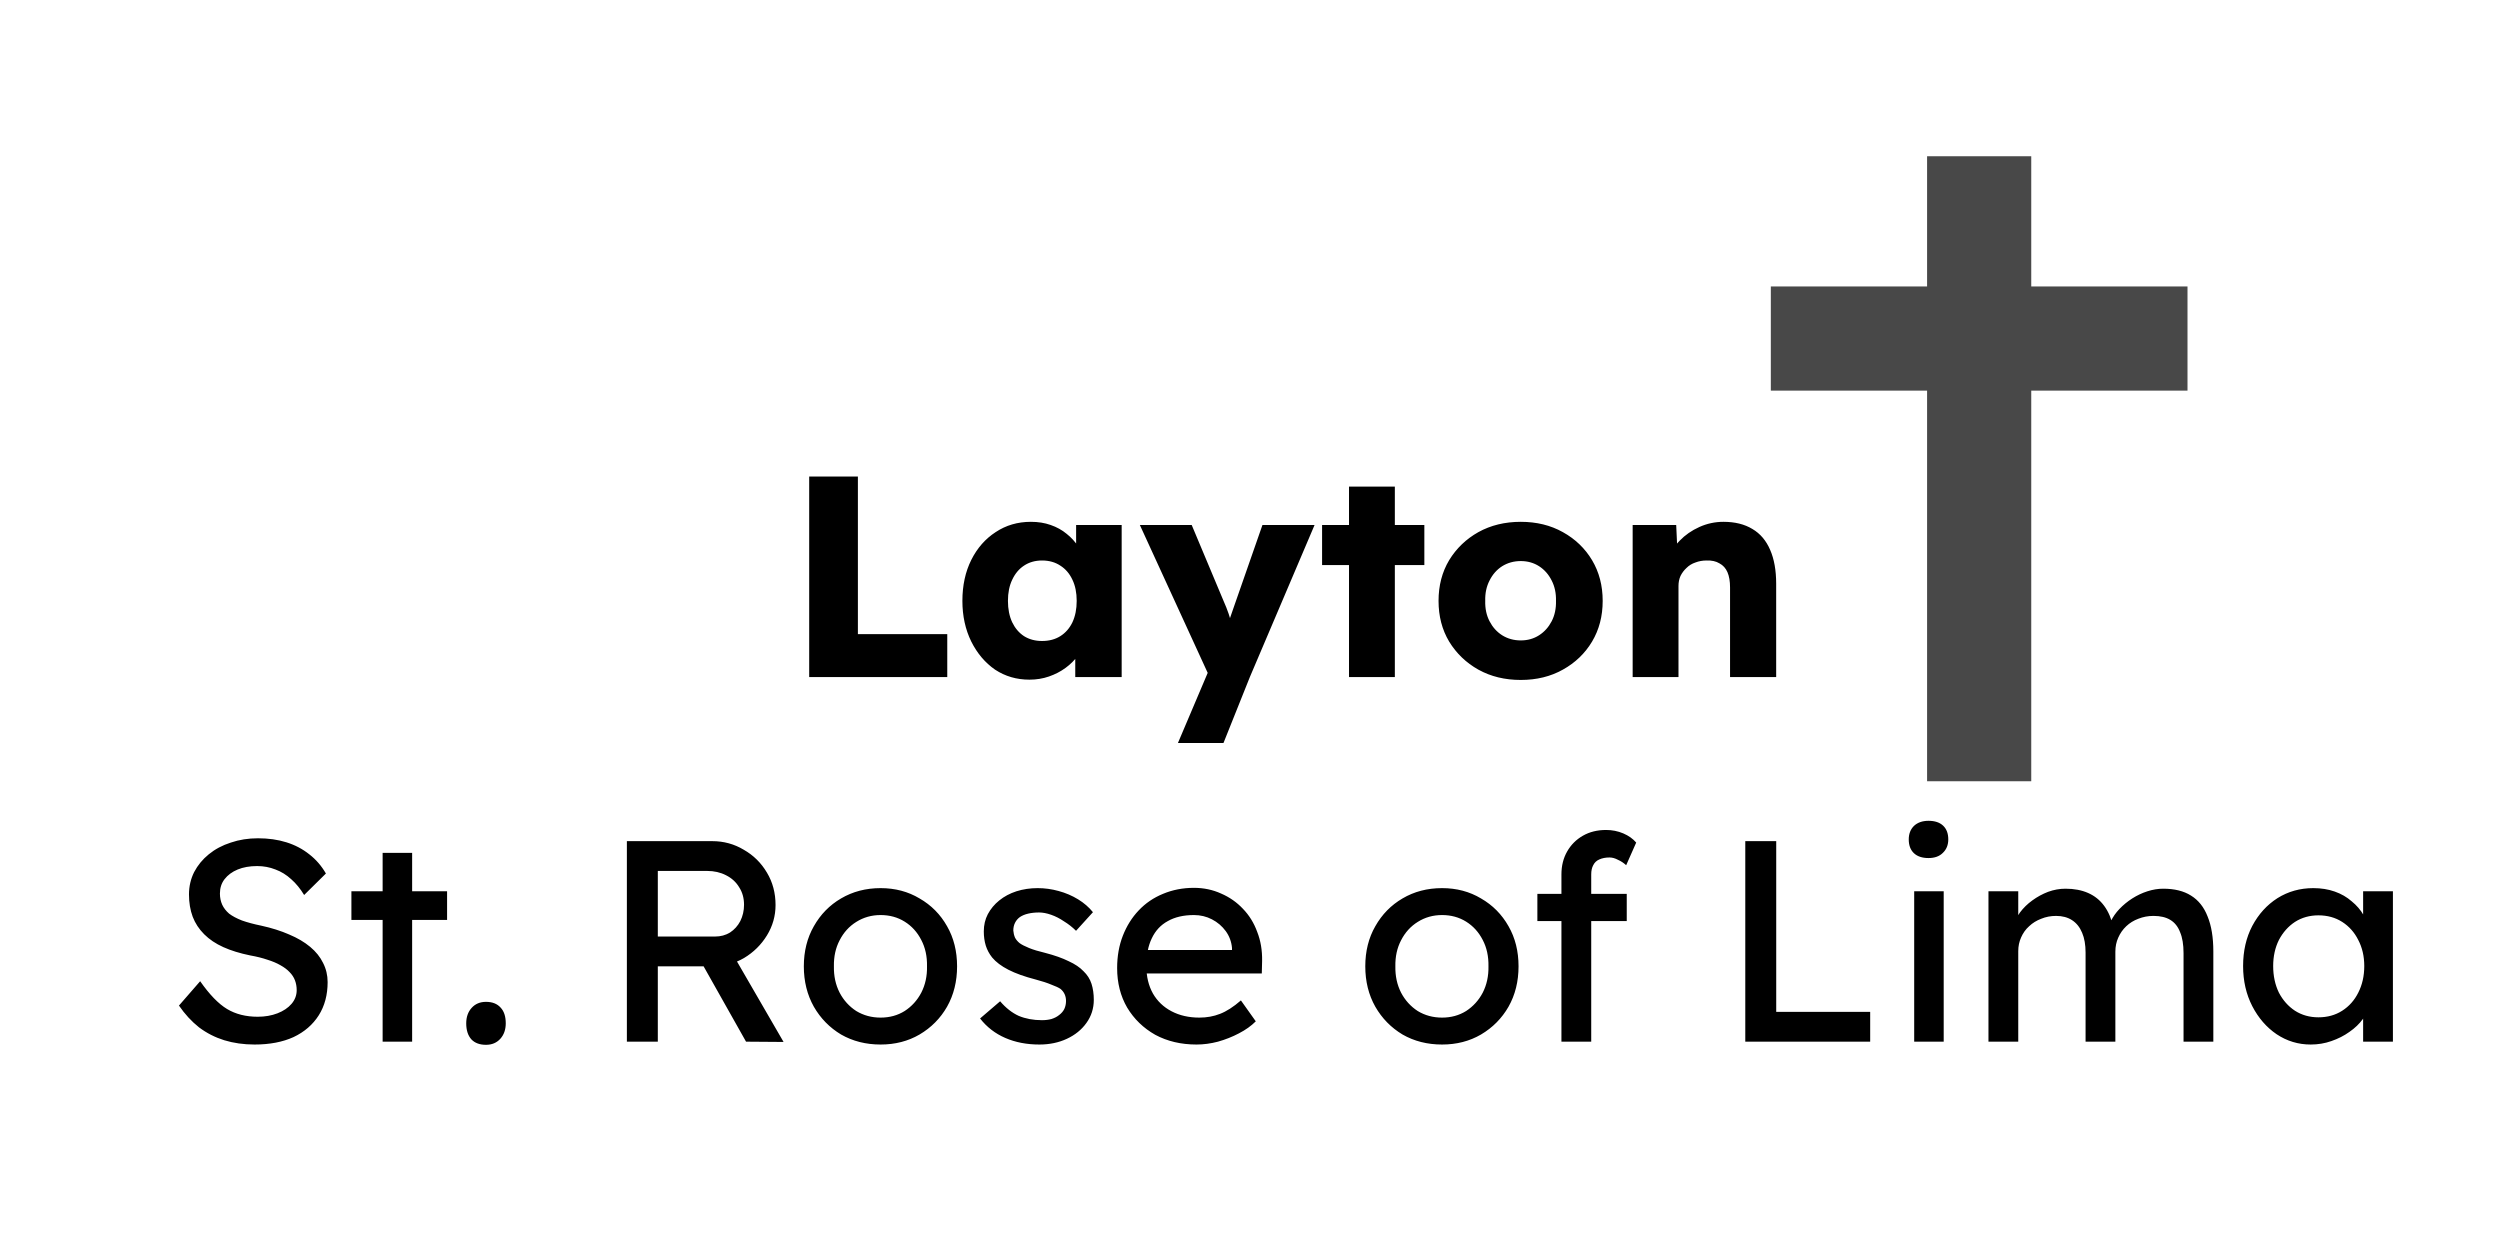 <svg width="96" height="48" viewBox="0 0 96 48" fill="none" xmlns="http://www.w3.org/2000/svg">
<path d="M31.073 26V18.3H32.943V24.35H36.375V26H31.073ZM39.53 26.099C39.039 26.099 38.599 25.971 38.21 25.714C37.829 25.45 37.525 25.091 37.297 24.636C37.07 24.174 36.956 23.653 36.956 23.074C36.956 22.48 37.07 21.956 37.297 21.501C37.525 21.046 37.836 20.691 38.232 20.434C38.628 20.17 39.079 20.038 39.585 20.038C39.864 20.038 40.117 20.078 40.344 20.159C40.579 20.24 40.784 20.353 40.96 20.5C41.136 20.639 41.287 20.804 41.411 20.995C41.536 21.178 41.628 21.376 41.686 21.589L41.323 21.545V20.159H43.072V26H41.29V24.592L41.686 24.581C41.628 24.786 41.532 24.981 41.4 25.164C41.268 25.347 41.107 25.509 40.916 25.648C40.726 25.787 40.513 25.897 40.278 25.978C40.044 26.059 39.794 26.099 39.53 26.099ZM40.014 24.614C40.286 24.614 40.52 24.552 40.718 24.427C40.916 24.302 41.07 24.126 41.18 23.899C41.29 23.664 41.345 23.389 41.345 23.074C41.345 22.759 41.29 22.487 41.18 22.26C41.07 22.025 40.916 21.846 40.718 21.721C40.52 21.589 40.286 21.523 40.014 21.523C39.75 21.523 39.519 21.589 39.321 21.721C39.131 21.846 38.98 22.025 38.87 22.26C38.76 22.487 38.705 22.759 38.705 23.074C38.705 23.389 38.76 23.664 38.87 23.899C38.98 24.126 39.131 24.302 39.321 24.427C39.519 24.552 39.75 24.614 40.014 24.614ZM45.233 28.53L46.564 25.395L46.586 26.297L43.77 20.159H45.761L46.993 23.096C47.059 23.243 47.122 23.4 47.18 23.569C47.239 23.738 47.283 23.899 47.312 24.053L47.07 24.196C47.114 24.086 47.162 23.95 47.213 23.789C47.272 23.62 47.334 23.441 47.4 23.25L48.478 20.159H50.48L47.994 26L46.982 28.53H45.233ZM51.802 26V18.685H53.562V26H51.802ZM50.768 21.699V20.159H54.695V21.699H50.768ZM58.397 26.11C57.788 26.11 57.245 25.978 56.769 25.714C56.299 25.45 55.925 25.091 55.647 24.636C55.375 24.181 55.24 23.661 55.24 23.074C55.24 22.487 55.375 21.967 55.647 21.512C55.925 21.057 56.299 20.698 56.769 20.434C57.245 20.17 57.788 20.038 58.397 20.038C59.005 20.038 59.544 20.17 60.014 20.434C60.49 20.698 60.864 21.057 61.136 21.512C61.407 21.967 61.543 22.487 61.543 23.074C61.543 23.661 61.407 24.181 61.136 24.636C60.864 25.091 60.49 25.45 60.014 25.714C59.544 25.978 59.005 26.11 58.397 26.11ZM58.397 24.592C58.661 24.592 58.895 24.526 59.101 24.394C59.306 24.262 59.467 24.082 59.585 23.855C59.702 23.628 59.757 23.367 59.75 23.074C59.757 22.781 59.702 22.52 59.585 22.293C59.467 22.058 59.306 21.875 59.101 21.743C58.895 21.611 58.661 21.545 58.397 21.545C58.133 21.545 57.894 21.611 57.682 21.743C57.476 21.875 57.315 22.058 57.198 22.293C57.08 22.52 57.025 22.781 57.033 23.074C57.025 23.367 57.08 23.628 57.198 23.855C57.315 24.082 57.476 24.262 57.682 24.394C57.894 24.526 58.133 24.592 58.397 24.592ZM62.694 26V20.159H64.366L64.421 21.347L64.069 21.479C64.149 21.215 64.292 20.977 64.498 20.764C64.71 20.544 64.963 20.368 65.257 20.236C65.55 20.104 65.858 20.038 66.181 20.038C66.621 20.038 66.991 20.13 67.292 20.313C67.592 20.489 67.82 20.757 67.974 21.116C68.128 21.468 68.205 21.901 68.205 22.414V26H66.434V22.557C66.434 22.322 66.401 22.128 66.335 21.974C66.269 21.82 66.166 21.706 66.027 21.633C65.895 21.552 65.73 21.516 65.532 21.523C65.378 21.523 65.235 21.549 65.103 21.6C64.971 21.644 64.857 21.714 64.762 21.809C64.666 21.897 64.589 22 64.531 22.117C64.479 22.234 64.454 22.363 64.454 22.502V26H63.585C63.379 26 63.203 26 63.057 26C62.91 26 62.789 26 62.694 26ZM9.776 40.11C9.358 40.11 8.969 40.055 8.61 39.945C8.258 39.835 7.935 39.67 7.642 39.45C7.356 39.223 7.099 38.944 6.872 38.614L7.686 37.679C8.045 38.192 8.39 38.548 8.72 38.746C9.05 38.944 9.442 39.043 9.897 39.043C10.175 39.043 10.428 38.999 10.656 38.911C10.883 38.823 11.063 38.702 11.195 38.548C11.327 38.394 11.393 38.218 11.393 38.02C11.393 37.888 11.371 37.763 11.327 37.646C11.283 37.529 11.213 37.422 11.118 37.327C11.03 37.232 10.912 37.144 10.766 37.063C10.626 36.982 10.461 36.913 10.271 36.854C10.08 36.788 9.86 36.733 9.611 36.689C9.215 36.608 8.87 36.502 8.577 36.37C8.283 36.238 8.038 36.073 7.84 35.875C7.642 35.677 7.495 35.453 7.4 35.204C7.304 34.947 7.257 34.661 7.257 34.346C7.257 34.038 7.323 33.752 7.455 33.488C7.594 33.224 7.781 32.997 8.016 32.806C8.258 32.608 8.54 32.458 8.863 32.355C9.185 32.245 9.534 32.19 9.908 32.19C10.304 32.19 10.667 32.241 10.997 32.344C11.327 32.447 11.62 32.601 11.877 32.806C12.133 33.004 12.346 33.25 12.515 33.543L11.679 34.368C11.532 34.126 11.367 33.924 11.184 33.763C11 33.594 10.799 33.47 10.579 33.389C10.359 33.301 10.124 33.257 9.875 33.257C9.589 33.257 9.339 33.301 9.127 33.389C8.914 33.477 8.745 33.602 8.621 33.763C8.503 33.917 8.445 34.1 8.445 34.313C8.445 34.467 8.474 34.61 8.533 34.742C8.591 34.867 8.679 34.98 8.797 35.083C8.921 35.178 9.086 35.266 9.292 35.347C9.497 35.42 9.743 35.486 10.029 35.545C10.432 35.633 10.791 35.747 11.107 35.886C11.422 36.018 11.69 36.176 11.91 36.359C12.13 36.542 12.295 36.748 12.405 36.975C12.522 37.202 12.581 37.448 12.581 37.712C12.581 38.203 12.467 38.629 12.24 38.988C12.012 39.347 11.69 39.626 11.272 39.824C10.854 40.015 10.355 40.11 9.776 40.11ZM14.693 40V32.751H15.826V40H14.693ZM13.494 35.325V34.225H17.168V35.325H13.494ZM18.662 40.121C18.42 40.121 18.233 40.051 18.101 39.912C17.969 39.765 17.903 39.56 17.903 39.296C17.903 39.054 17.972 38.856 18.112 38.702C18.251 38.548 18.434 38.471 18.662 38.471C18.904 38.471 19.091 38.544 19.223 38.691C19.355 38.83 19.421 39.032 19.421 39.296C19.421 39.538 19.351 39.736 19.212 39.89C19.072 40.044 18.889 40.121 18.662 40.121ZM24.072 40V32.3H27.35C27.79 32.3 28.193 32.41 28.56 32.63C28.934 32.843 29.231 33.136 29.451 33.51C29.671 33.877 29.781 34.291 29.781 34.753C29.781 35.171 29.671 35.56 29.451 35.919C29.231 36.278 28.937 36.568 28.571 36.788C28.204 37.001 27.797 37.107 27.35 37.107H25.26V40H24.072ZM28.648 40L26.69 36.524L27.911 36.249L30.089 40.011L28.648 40ZM25.26 35.963H27.46C27.672 35.963 27.863 35.912 28.032 35.809C28.2 35.699 28.332 35.552 28.428 35.369C28.523 35.178 28.571 34.969 28.571 34.742C28.571 34.485 28.508 34.262 28.384 34.071C28.266 33.873 28.098 33.719 27.878 33.609C27.665 33.499 27.423 33.444 27.152 33.444H25.26V35.963ZM33.815 40.11C33.251 40.11 32.745 39.982 32.297 39.725C31.857 39.461 31.509 39.105 31.252 38.658C30.996 38.203 30.867 37.686 30.867 37.107C30.867 36.528 30.996 36.014 31.252 35.567C31.509 35.112 31.857 34.757 32.297 34.5C32.745 34.236 33.251 34.104 33.815 34.104C34.373 34.104 34.871 34.236 35.311 34.5C35.759 34.757 36.111 35.112 36.367 35.567C36.624 36.014 36.752 36.528 36.752 37.107C36.752 37.686 36.624 38.203 36.367 38.658C36.111 39.105 35.759 39.461 35.311 39.725C34.871 39.982 34.373 40.11 33.815 40.11ZM33.815 39.076C34.16 39.076 34.468 38.992 34.739 38.823C35.011 38.647 35.223 38.412 35.377 38.119C35.531 37.818 35.605 37.481 35.597 37.107C35.605 36.726 35.531 36.388 35.377 36.095C35.223 35.794 35.011 35.56 34.739 35.391C34.468 35.222 34.16 35.138 33.815 35.138C33.471 35.138 33.159 35.226 32.88 35.402C32.609 35.571 32.396 35.805 32.242 36.106C32.088 36.399 32.015 36.733 32.022 37.107C32.015 37.481 32.088 37.818 32.242 38.119C32.396 38.412 32.609 38.647 32.88 38.823C33.159 38.992 33.471 39.076 33.815 39.076ZM39.912 40.11C39.428 40.11 38.992 40.026 38.603 39.857C38.214 39.688 37.892 39.439 37.635 39.109L38.405 38.449C38.625 38.706 38.863 38.893 39.12 39.01C39.384 39.12 39.681 39.175 40.011 39.175C40.143 39.175 40.264 39.16 40.374 39.131C40.491 39.094 40.59 39.043 40.671 38.977C40.759 38.911 40.825 38.834 40.869 38.746C40.913 38.651 40.935 38.548 40.935 38.438C40.935 38.247 40.865 38.093 40.726 37.976C40.653 37.925 40.535 37.87 40.374 37.811C40.22 37.745 40.018 37.679 39.769 37.613C39.343 37.503 38.995 37.378 38.724 37.239C38.453 37.1 38.243 36.942 38.097 36.766C37.987 36.627 37.906 36.476 37.855 36.315C37.803 36.146 37.778 35.963 37.778 35.765C37.778 35.523 37.829 35.303 37.932 35.105C38.042 34.9 38.188 34.724 38.372 34.577C38.562 34.423 38.782 34.306 39.032 34.225C39.288 34.144 39.56 34.104 39.846 34.104C40.117 34.104 40.385 34.141 40.649 34.214C40.92 34.287 41.169 34.394 41.397 34.533C41.624 34.672 41.815 34.837 41.969 35.028L41.32 35.743C41.181 35.604 41.026 35.483 40.858 35.38C40.697 35.27 40.532 35.186 40.363 35.127C40.194 35.068 40.04 35.039 39.901 35.039C39.747 35.039 39.608 35.054 39.483 35.083C39.358 35.112 39.252 35.156 39.164 35.215C39.083 35.274 39.021 35.347 38.977 35.435C38.933 35.523 38.911 35.622 38.911 35.732C38.918 35.827 38.94 35.919 38.977 36.007C39.021 36.088 39.08 36.157 39.153 36.216C39.233 36.275 39.355 36.337 39.516 36.403C39.677 36.469 39.883 36.531 40.132 36.59C40.498 36.685 40.799 36.792 41.034 36.909C41.276 37.019 41.467 37.147 41.606 37.294C41.752 37.433 41.855 37.595 41.914 37.778C41.972 37.961 42.002 38.167 42.002 38.394C42.002 38.724 41.907 39.021 41.716 39.285C41.532 39.542 41.283 39.743 40.968 39.89C40.653 40.037 40.3 40.11 39.912 40.11ZM45.946 40.11C45.352 40.11 44.824 39.985 44.361 39.736C43.907 39.479 43.547 39.131 43.283 38.691C43.027 38.251 42.898 37.745 42.898 37.173C42.898 36.718 42.972 36.304 43.118 35.93C43.265 35.556 43.467 35.233 43.724 34.962C43.987 34.683 44.299 34.471 44.658 34.324C45.025 34.17 45.421 34.093 45.846 34.093C46.221 34.093 46.569 34.166 46.892 34.313C47.214 34.452 47.493 34.647 47.727 34.896C47.969 35.145 48.153 35.442 48.278 35.787C48.41 36.124 48.472 36.495 48.465 36.898L48.453 37.382H43.734L43.481 36.48H47.474L47.309 36.667V36.403C47.288 36.161 47.207 35.945 47.068 35.754C46.928 35.563 46.752 35.413 46.539 35.303C46.327 35.193 46.096 35.138 45.846 35.138C45.45 35.138 45.117 35.215 44.846 35.369C44.574 35.516 44.369 35.736 44.23 36.029C44.09 36.315 44.02 36.671 44.02 37.096C44.02 37.499 44.105 37.851 44.273 38.152C44.442 38.445 44.681 38.673 44.989 38.834C45.297 38.995 45.652 39.076 46.056 39.076C46.342 39.076 46.605 39.028 46.847 38.933C47.097 38.838 47.364 38.665 47.651 38.416L48.222 39.219C48.047 39.395 47.83 39.549 47.574 39.681C47.324 39.813 47.056 39.919 46.77 40C46.492 40.073 46.217 40.11 45.946 40.11ZM55.375 40.11C54.81 40.11 54.304 39.982 53.857 39.725C53.417 39.461 53.069 39.105 52.812 38.658C52.555 38.203 52.427 37.686 52.427 37.107C52.427 36.528 52.555 36.014 52.812 35.567C53.069 35.112 53.417 34.757 53.857 34.5C54.304 34.236 54.81 34.104 55.375 34.104C55.932 34.104 56.431 34.236 56.871 34.5C57.318 34.757 57.67 35.112 57.927 35.567C58.184 36.014 58.312 36.528 58.312 37.107C58.312 37.686 58.184 38.203 57.927 38.658C57.67 39.105 57.318 39.461 56.871 39.725C56.431 39.982 55.932 40.11 55.375 40.11ZM55.375 39.076C55.719 39.076 56.028 38.992 56.299 38.823C56.57 38.647 56.783 38.412 56.937 38.119C57.091 37.818 57.164 37.481 57.157 37.107C57.164 36.726 57.091 36.388 56.937 36.095C56.783 35.794 56.57 35.56 56.299 35.391C56.028 35.222 55.719 35.138 55.375 35.138C55.03 35.138 54.718 35.226 54.44 35.402C54.169 35.571 53.956 35.805 53.802 36.106C53.648 36.399 53.575 36.733 53.582 37.107C53.575 37.481 53.648 37.818 53.802 38.119C53.956 38.412 54.169 38.647 54.44 38.823C54.718 38.992 55.03 39.076 55.375 39.076ZM59.959 40V33.576C59.959 33.246 60.032 32.953 60.179 32.696C60.325 32.439 60.527 32.238 60.784 32.091C61.04 31.944 61.337 31.871 61.675 31.871C61.909 31.871 62.129 31.915 62.335 32.003C62.54 32.091 62.705 32.208 62.83 32.355L62.445 33.224C62.349 33.136 62.243 33.066 62.126 33.015C62.016 32.956 61.909 32.927 61.807 32.927C61.653 32.927 61.521 32.953 61.411 33.004C61.308 33.048 61.231 33.121 61.18 33.224C61.128 33.319 61.103 33.437 61.103 33.576V40H60.531C60.435 40 60.34 40 60.245 40C60.149 40 60.054 40 59.959 40ZM59.035 35.369V34.324H62.467V35.369H59.035ZM67.019 40V32.3H68.207V38.856H71.815V40H67.019ZM73.505 40V34.225H74.638V40H73.505ZM74.055 32.949C73.813 32.949 73.626 32.887 73.494 32.762C73.362 32.637 73.296 32.461 73.296 32.234C73.296 32.021 73.362 31.849 73.494 31.717C73.633 31.585 73.82 31.519 74.055 31.519C74.297 31.519 74.484 31.581 74.616 31.706C74.748 31.831 74.814 32.007 74.814 32.234C74.814 32.447 74.744 32.619 74.605 32.751C74.473 32.883 74.29 32.949 74.055 32.949ZM76.357 40V34.225H77.501V35.457L77.292 35.589C77.351 35.398 77.443 35.215 77.567 35.039C77.699 34.863 77.857 34.709 78.04 34.577C78.231 34.438 78.433 34.328 78.645 34.247C78.865 34.166 79.089 34.126 79.316 34.126C79.646 34.126 79.936 34.181 80.185 34.291C80.435 34.401 80.64 34.566 80.801 34.786C80.963 35.006 81.08 35.281 81.153 35.611L80.977 35.567L81.054 35.38C81.135 35.211 81.245 35.054 81.384 34.907C81.531 34.753 81.696 34.617 81.879 34.5C82.063 34.383 82.257 34.291 82.462 34.225C82.668 34.159 82.869 34.126 83.067 34.126C83.5 34.126 83.856 34.214 84.134 34.39C84.42 34.566 84.633 34.834 84.772 35.193C84.919 35.552 84.992 36 84.992 36.535V40H83.848V36.601C83.848 36.271 83.804 36.003 83.716 35.798C83.636 35.585 83.511 35.428 83.342 35.325C83.174 35.222 82.957 35.171 82.693 35.171C82.488 35.171 82.294 35.208 82.11 35.281C81.934 35.347 81.78 35.442 81.648 35.567C81.516 35.692 81.414 35.838 81.34 36.007C81.267 36.168 81.23 36.348 81.23 36.546V40H80.086V36.579C80.086 36.278 80.042 36.025 79.954 35.82C79.866 35.607 79.738 35.446 79.569 35.336C79.401 35.226 79.195 35.171 78.953 35.171C78.748 35.171 78.557 35.208 78.381 35.281C78.205 35.347 78.051 35.442 77.919 35.567C77.787 35.684 77.685 35.827 77.611 35.996C77.538 36.157 77.501 36.333 77.501 36.524V40H76.357ZM88.731 40.11C88.255 40.11 87.818 39.978 87.422 39.714C87.034 39.45 86.722 39.091 86.487 38.636C86.253 38.181 86.135 37.668 86.135 37.096C86.135 36.517 86.253 36.003 86.487 35.556C86.729 35.101 87.052 34.746 87.455 34.489C87.866 34.232 88.324 34.104 88.83 34.104C89.131 34.104 89.406 34.148 89.655 34.236C89.905 34.324 90.121 34.449 90.304 34.61C90.495 34.764 90.649 34.944 90.766 35.149C90.891 35.354 90.968 35.574 90.997 35.809L90.744 35.721V34.225H91.888V40H90.744V38.625L91.008 38.548C90.964 38.746 90.873 38.94 90.733 39.131C90.601 39.314 90.429 39.479 90.216 39.626C90.011 39.773 89.78 39.89 89.523 39.978C89.274 40.066 89.01 40.11 88.731 40.11ZM89.028 39.065C89.373 39.065 89.677 38.981 89.941 38.812C90.205 38.643 90.411 38.412 90.557 38.119C90.711 37.818 90.788 37.477 90.788 37.096C90.788 36.722 90.711 36.388 90.557 36.095C90.411 35.802 90.205 35.571 89.941 35.402C89.677 35.233 89.373 35.149 89.028 35.149C88.691 35.149 88.39 35.233 88.126 35.402C87.87 35.571 87.664 35.802 87.51 36.095C87.364 36.388 87.29 36.722 87.29 37.096C87.29 37.477 87.364 37.818 87.51 38.119C87.664 38.412 87.87 38.643 88.126 38.812C88.39 38.981 88.691 39.065 89.028 39.065Z" fill="black"/>
<path d="M76 6V13M76 30V13M84 13H76M76 13H68" stroke="#484848" stroke-width="4"/>
</svg>
